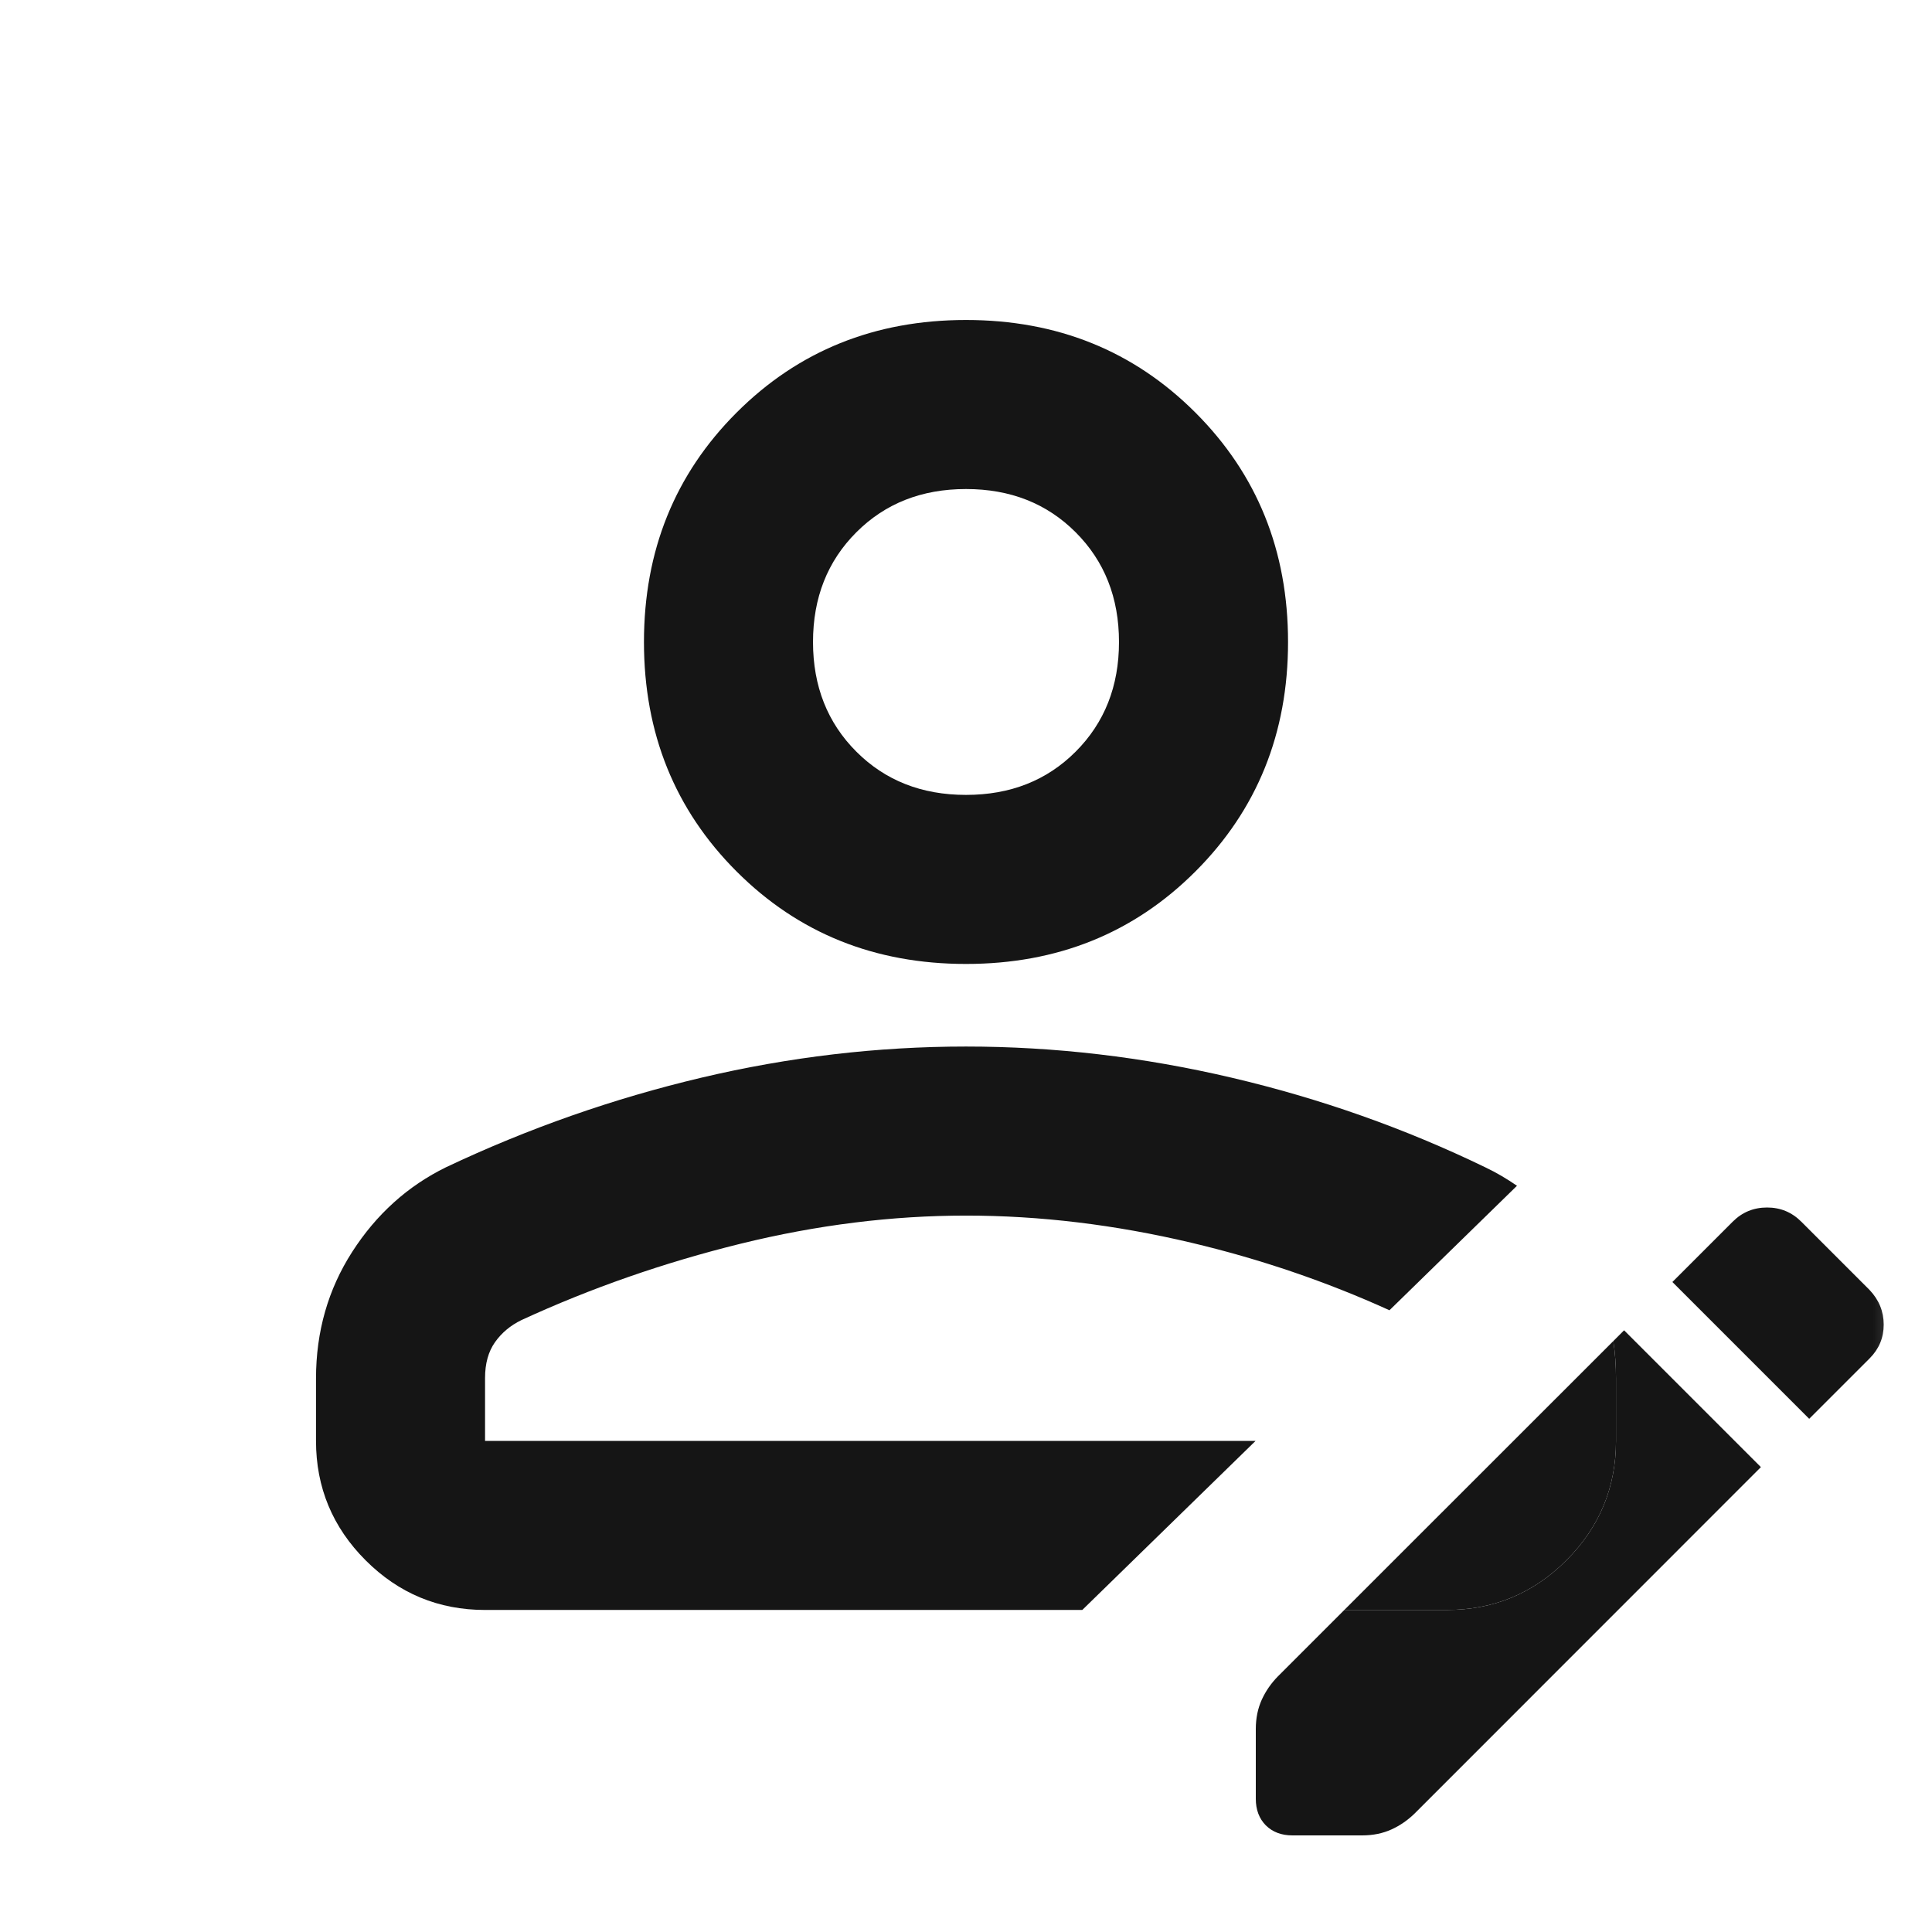 <svg width="16" height="16" viewBox="0 0 16 16" fill="none" xmlns="http://www.w3.org/2000/svg">
<mask id="mask0_369_9616" style="mask-type:alpha" maskUnits="userSpaceOnUse" x="0" y="0" width="16" height="16">
<rect width="16" height="16" fill="#D9D9D9"/>
</mask>
<g mask="url(#mask0_369_9616)">
<path d="M13.85 10.617L14.983 11.75L15.483 11.25C15.561 11.172 15.6 11.079 15.6 10.97C15.6 10.861 15.561 10.765 15.483 10.683L14.917 10.117C14.839 10.039 14.745 10 14.634 10C14.523 10 14.428 10.039 14.35 10.117L13.85 10.617Z" fill="#151515"/>
<path fill-rule="evenodd" clip-rule="evenodd" d="M6.1 7.217C6.611 7.728 7.244 7.983 8 7.983C8.756 7.983 9.389 7.728 9.9 7.217C10.411 6.706 10.667 6.072 10.667 5.317C10.667 4.561 10.411 3.928 9.9 3.417C9.389 2.906 8.756 2.65 8 2.65C7.244 2.65 6.611 2.906 6.1 3.417C5.589 3.928 5.333 4.561 5.333 5.317C5.333 6.072 5.589 6.706 6.1 7.217ZM11.133 13.333H11.983C12.368 13.333 12.698 13.196 12.972 12.922C13.246 12.648 13.383 12.318 13.383 11.933V11.417C13.383 11.31 13.376 11.207 13.361 11.106L11.133 13.333ZM8.963 13.333L10.398 11.933H4.017V11.412C4.017 11.293 4.044 11.194 4.099 11.116C4.154 11.038 4.227 10.977 4.317 10.933C4.894 10.667 5.5 10.456 6.133 10.3C6.767 10.144 7.389 10.067 8 10.067C8.611 10.067 9.233 10.142 9.867 10.292C10.436 10.427 10.983 10.613 11.507 10.851L12.563 9.82C12.48 9.763 12.393 9.711 12.3 9.667C11.633 9.344 10.933 9.097 10.2 8.925C9.467 8.753 8.733 8.667 8 8.667C7.267 8.667 6.536 8.753 5.808 8.925C5.081 9.097 4.376 9.344 3.695 9.666C3.376 9.822 3.117 10.056 2.917 10.367C2.717 10.678 2.617 11.028 2.617 11.417V11.933C2.617 12.318 2.754 12.648 3.028 12.922C3.302 13.196 3.632 13.333 4.017 13.333H8.963ZM8.908 6.225C8.669 6.464 8.367 6.583 8 6.583C7.633 6.583 7.331 6.464 7.092 6.225C6.853 5.986 6.733 5.683 6.733 5.317C6.733 4.95 6.853 4.647 7.092 4.408C7.331 4.169 7.633 4.05 8 4.05C8.367 4.05 8.669 4.169 8.908 4.408C9.147 4.647 9.267 4.95 9.267 5.317C9.267 5.683 9.147 5.986 8.908 6.225Z" fill="#151515"/>
<path d="M13.383 11.417V11.933C13.383 12.318 13.246 12.648 12.972 12.922C12.698 13.196 12.368 13.333 11.983 13.333H11.133L10.583 13.883C10.528 13.939 10.483 14.003 10.45 14.075C10.417 14.147 10.4 14.229 10.4 14.319V14.897C10.4 14.988 10.428 15.061 10.483 15.117C10.539 15.172 10.612 15.2 10.703 15.2H11.281C11.371 15.2 11.453 15.183 11.525 15.15C11.597 15.117 11.661 15.072 11.717 15.017L14.583 12.15L13.45 11.017L13.361 11.106C13.376 11.207 13.383 11.31 13.383 11.417Z" fill="#151515"/>
</g>
</svg>
